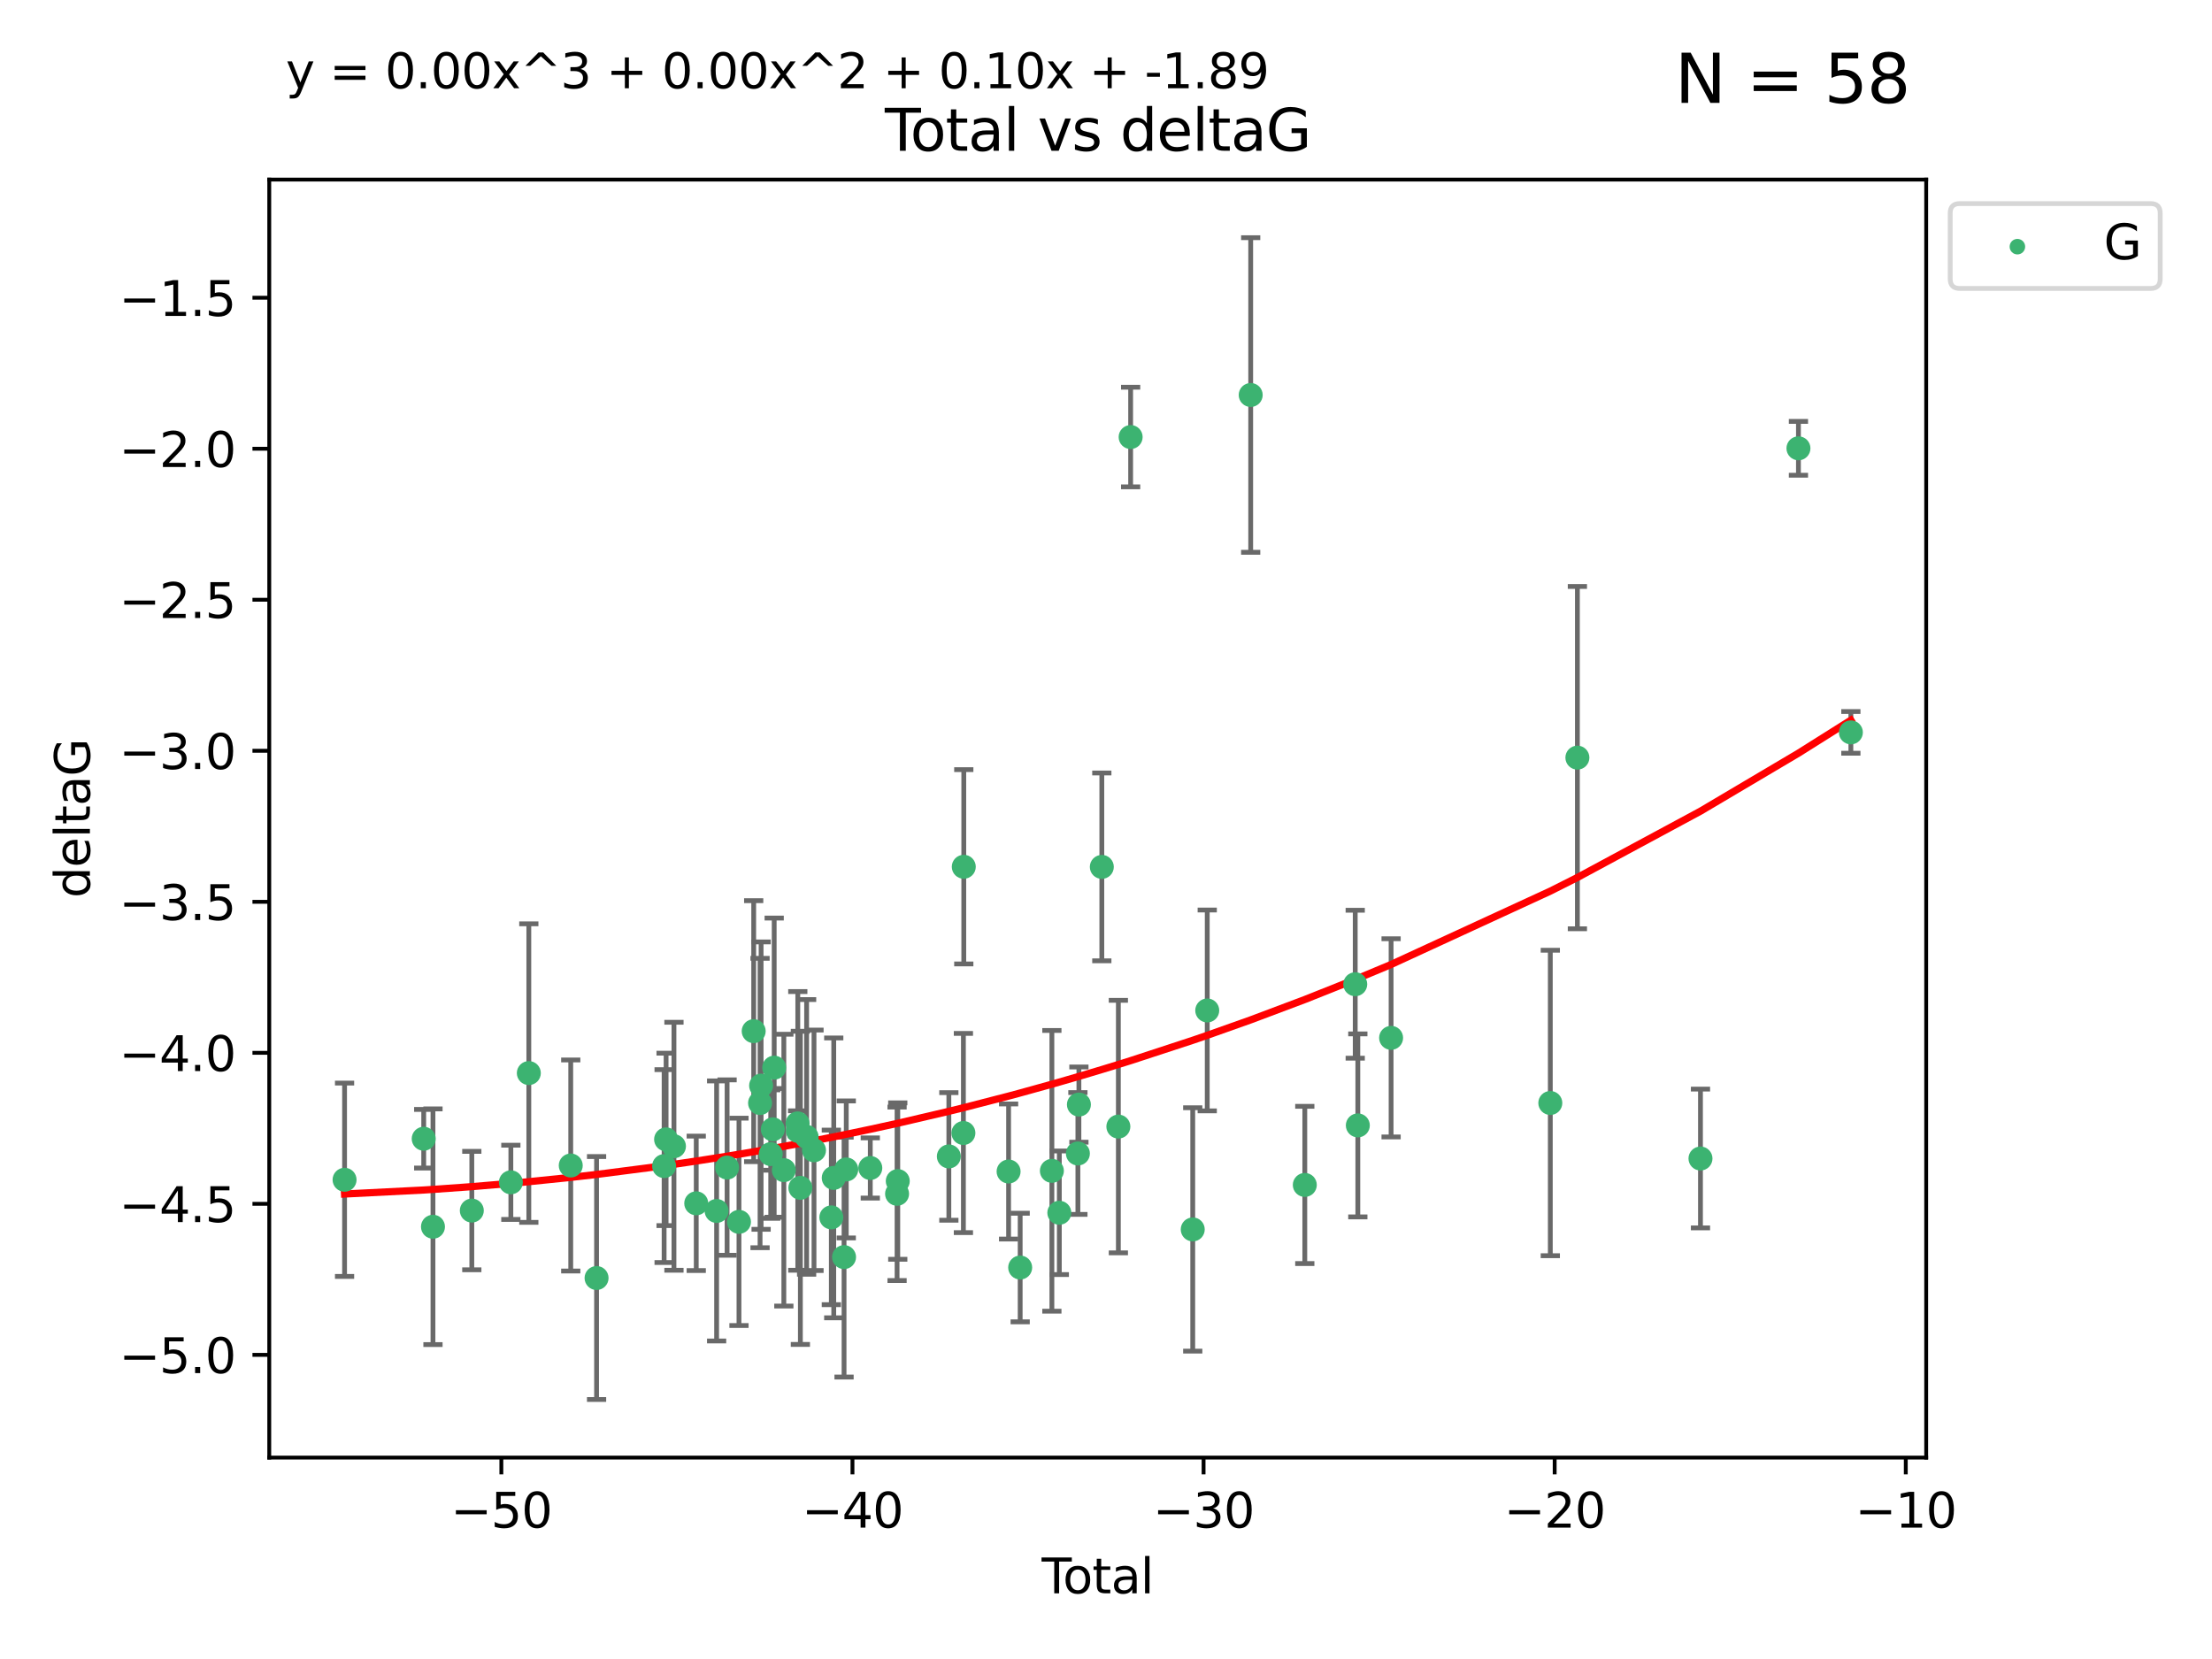 <?xml version="1.0" encoding="utf-8" standalone="no"?>
<!DOCTYPE svg PUBLIC "-//W3C//DTD SVG 1.1//EN"
  "http://www.w3.org/Graphics/SVG/1.1/DTD/svg11.dtd">
<svg xmlns:xlink="http://www.w3.org/1999/xlink" width="460.8pt" height="345.6pt" viewBox="0 0 460.8 345.6" xmlns="http://www.w3.org/2000/svg" version="1.1">
 <defs>
  <style type="text/css">*{stroke-linejoin: round; stroke-linecap: butt}</style>
 </defs>
 <g id="figure_1">
  <g id="patch_1">
   <path d="M 0 345.6 
L 460.8 345.6 
L 460.8 0 
L 0 0 
z
" style="fill: #ffffff"/>
  </g>
  <g id="axes_1">
   <g id="patch_2">
    <path d="M 56.09 303.64 
L 401.26 303.64 
L 401.26 37.411 
L 56.09 37.411 
z
" style="fill: #ffffff"/>
   </g>
   <g id="PathCollection_1">
    <defs>
     <path id="m3eecc3f9dc" d="M 0 1.118 
C 0.297 1.118 0.581 1 0.791 0.791 
C 1 0.581 1.118 0.297 1.118 0 
C 1.118 -0.297 1 -0.581 0.791 -0.791 
C 0.581 -1 0.297 -1.118 0 -1.118 
C -0.297 -1.118 -0.581 -1 -0.791 -0.791 
C -1 -0.581 -1.118 -0.297 -1.118 0 
C -1.118 0.297 -1 0.581 -0.791 0.791 
C -0.581 1 -0.297 1.118 0 1.118 
z
" style="stroke: #3cb371"/>
    </defs>
    <g clip-path="url(#pe62c1ca6d9)">
     <use xlink:href="#m3eecc3f9dc" x="71.78" y="245.766" style="fill: #3cb371; stroke: #3cb371"/>
     <use xlink:href="#m3eecc3f9dc" x="88.267" y="237.22" style="fill: #3cb371; stroke: #3cb371"/>
     <use xlink:href="#m3eecc3f9dc" x="90.196" y="255.553" style="fill: #3cb371; stroke: #3cb371"/>
     <use xlink:href="#m3eecc3f9dc" x="98.287" y="252.184" style="fill: #3cb371; stroke: #3cb371"/>
     <use xlink:href="#m3eecc3f9dc" x="106.42" y="246.299" style="fill: #3cb371; stroke: #3cb371"/>
     <use xlink:href="#m3eecc3f9dc" x="110.164" y="223.542" style="fill: #3cb371; stroke: #3cb371"/>
     <use xlink:href="#m3eecc3f9dc" x="118.897" y="242.793" style="fill: #3cb371; stroke: #3cb371"/>
     <use xlink:href="#m3eecc3f9dc" x="124.276" y="266.235" style="fill: #3cb371; stroke: #3cb371"/>
     <use xlink:href="#m3eecc3f9dc" x="138.347" y="242.916" style="fill: #3cb371; stroke: #3cb371"/>
     <use xlink:href="#m3eecc3f9dc" x="138.759" y="237.353" style="fill: #3cb371; stroke: #3cb371"/>
     <use xlink:href="#m3eecc3f9dc" x="140.398" y="238.785" style="fill: #3cb371; stroke: #3cb371"/>
     <use xlink:href="#m3eecc3f9dc" x="145.04" y="250.675" style="fill: #3cb371; stroke: #3cb371"/>
     <use xlink:href="#m3eecc3f9dc" x="149.284" y="252.263" style="fill: #3cb371; stroke: #3cb371"/>
     <use xlink:href="#m3eecc3f9dc" x="151.468" y="243.223" style="fill: #3cb371; stroke: #3cb371"/>
     <use xlink:href="#m3eecc3f9dc" x="153.943" y="254.537" style="fill: #3cb371; stroke: #3cb371"/>
     <use xlink:href="#m3eecc3f9dc" x="157.008" y="214.808" style="fill: #3cb371; stroke: #3cb371"/>
     <use xlink:href="#m3eecc3f9dc" x="158.335" y="229.781" style="fill: #3cb371; stroke: #3cb371"/>
     <use xlink:href="#m3eecc3f9dc" x="158.553" y="226.155" style="fill: #3cb371; stroke: #3cb371"/>
     <use xlink:href="#m3eecc3f9dc" x="160.557" y="240.42" style="fill: #3cb371; stroke: #3cb371"/>
     <use xlink:href="#m3eecc3f9dc" x="160.993" y="235.264" style="fill: #3cb371; stroke: #3cb371"/>
     <use xlink:href="#m3eecc3f9dc" x="161.279" y="222.41" style="fill: #3cb371; stroke: #3cb371"/>
     <use xlink:href="#m3eecc3f9dc" x="163.289" y="243.762" style="fill: #3cb371; stroke: #3cb371"/>
     <use xlink:href="#m3eecc3f9dc" x="166.156" y="234.024" style="fill: #3cb371; stroke: #3cb371"/>
     <use xlink:href="#m3eecc3f9dc" x="166.196" y="235.587" style="fill: #3cb371; stroke: #3cb371"/>
     <use xlink:href="#m3eecc3f9dc" x="166.733" y="247.448" style="fill: #3cb371; stroke: #3cb371"/>
     <use xlink:href="#m3eecc3f9dc" x="168.033" y="236.836" style="fill: #3cb371; stroke: #3cb371"/>
     <use xlink:href="#m3eecc3f9dc" x="169.571" y="239.625" style="fill: #3cb371; stroke: #3cb371"/>
     <use xlink:href="#m3eecc3f9dc" x="173.182" y="253.603" style="fill: #3cb371; stroke: #3cb371"/>
     <use xlink:href="#m3eecc3f9dc" x="173.685" y="245.378" style="fill: #3cb371; stroke: #3cb371"/>
     <use xlink:href="#m3eecc3f9dc" x="175.832" y="261.877" style="fill: #3cb371; stroke: #3cb371"/>
     <use xlink:href="#m3eecc3f9dc" x="176.292" y="243.614" style="fill: #3cb371; stroke: #3cb371"/>
     <use xlink:href="#m3eecc3f9dc" x="181.297" y="243.312" style="fill: #3cb371; stroke: #3cb371"/>
     <use xlink:href="#m3eecc3f9dc" x="186.877" y="248.692" style="fill: #3cb371; stroke: #3cb371"/>
     <use xlink:href="#m3eecc3f9dc" x="187.022" y="246.04" style="fill: #3cb371; stroke: #3cb371"/>
     <use xlink:href="#m3eecc3f9dc" x="197.663" y="240.904" style="fill: #3cb371; stroke: #3cb371"/>
     <use xlink:href="#m3eecc3f9dc" x="200.695" y="236.026" style="fill: #3cb371; stroke: #3cb371"/>
     <use xlink:href="#m3eecc3f9dc" x="200.774" y="180.565" style="fill: #3cb371; stroke: #3cb371"/>
     <use xlink:href="#m3eecc3f9dc" x="210.108" y="244.046" style="fill: #3cb371; stroke: #3cb371"/>
     <use xlink:href="#m3eecc3f9dc" x="212.522" y="264.051" style="fill: #3cb371; stroke: #3cb371"/>
     <use xlink:href="#m3eecc3f9dc" x="219.126" y="243.907" style="fill: #3cb371; stroke: #3cb371"/>
     <use xlink:href="#m3eecc3f9dc" x="220.677" y="252.64" style="fill: #3cb371; stroke: #3cb371"/>
     <use xlink:href="#m3eecc3f9dc" x="224.545" y="240.295" style="fill: #3cb371; stroke: #3cb371"/>
     <use xlink:href="#m3eecc3f9dc" x="224.757" y="230.102" style="fill: #3cb371; stroke: #3cb371"/>
     <use xlink:href="#m3eecc3f9dc" x="229.53" y="180.59" style="fill: #3cb371; stroke: #3cb371"/>
     <use xlink:href="#m3eecc3f9dc" x="232.976" y="234.688" style="fill: #3cb371; stroke: #3cb371"/>
     <use xlink:href="#m3eecc3f9dc" x="235.533" y="91.043" style="fill: #3cb371; stroke: #3cb371"/>
     <use xlink:href="#m3eecc3f9dc" x="248.469" y="256.111" style="fill: #3cb371; stroke: #3cb371"/>
     <use xlink:href="#m3eecc3f9dc" x="251.49" y="210.497" style="fill: #3cb371; stroke: #3cb371"/>
     <use xlink:href="#m3eecc3f9dc" x="260.543" y="82.282" style="fill: #3cb371; stroke: #3cb371"/>
     <use xlink:href="#m3eecc3f9dc" x="271.814" y="246.843" style="fill: #3cb371; stroke: #3cb371"/>
     <use xlink:href="#m3eecc3f9dc" x="282.319" y="205.035" style="fill: #3cb371; stroke: #3cb371"/>
     <use xlink:href="#m3eecc3f9dc" x="282.861" y="234.44" style="fill: #3cb371; stroke: #3cb371"/>
     <use xlink:href="#m3eecc3f9dc" x="289.791" y="216.204" style="fill: #3cb371; stroke: #3cb371"/>
     <use xlink:href="#m3eecc3f9dc" x="322.958" y="229.773" style="fill: #3cb371; stroke: #3cb371"/>
     <use xlink:href="#m3eecc3f9dc" x="328.6" y="157.829" style="fill: #3cb371; stroke: #3cb371"/>
     <use xlink:href="#m3eecc3f9dc" x="354.241" y="241.339" style="fill: #3cb371; stroke: #3cb371"/>
     <use xlink:href="#m3eecc3f9dc" x="374.649" y="93.393" style="fill: #3cb371; stroke: #3cb371"/>
     <use xlink:href="#m3eecc3f9dc" x="385.57" y="152.568" style="fill: #3cb371; stroke: #3cb371"/>
    </g>
   </g>
   <g id="matplotlib.axis_1">
    <g id="xtick_1">
     <g id="line2d_1">
      <defs>
       <path id="m1f39f17a61" d="M 0 0 
L 0 3.5 
" style="stroke: #000000; stroke-width: 0.8"/>
      </defs>
      <g>
       <use xlink:href="#m1f39f17a61" x="104.442" y="303.64" style="stroke: #000000; stroke-width: 0.8"/>
      </g>
     </g>
     <g id="text_1">
      <!-- −50 -->
      <g transform="translate(93.89 318.238)scale(0.1 -0.1)">
       <defs>
        <path id="DejaVuSans-2212" d="M 678 2272 
L 4684 2272 
L 4684 1741 
L 678 1741 
L 678 2272 
z
" transform="scale(0.016)"/>
        <path id="DejaVuSans-35" d="M 691 4666 
L 3169 4666 
L 3169 4134 
L 1269 4134 
L 1269 2991 
Q 1406 3038 1543 3061 
Q 1681 3084 1819 3084 
Q 2600 3084 3056 2656 
Q 3513 2228 3513 1497 
Q 3513 744 3044 326 
Q 2575 -91 1722 -91 
Q 1428 -91 1123 -41 
Q 819 9 494 109 
L 494 744 
Q 775 591 1075 516 
Q 1375 441 1709 441 
Q 2250 441 2565 725 
Q 2881 1009 2881 1497 
Q 2881 1984 2565 2268 
Q 2250 2553 1709 2553 
Q 1456 2553 1204 2497 
Q 953 2441 691 2322 
L 691 4666 
z
" transform="scale(0.016)"/>
        <path id="DejaVuSans-30" d="M 2034 4250 
Q 1547 4250 1301 3770 
Q 1056 3291 1056 2328 
Q 1056 1369 1301 889 
Q 1547 409 2034 409 
Q 2525 409 2770 889 
Q 3016 1369 3016 2328 
Q 3016 3291 2770 3770 
Q 2525 4250 2034 4250 
z
M 2034 4750 
Q 2819 4750 3233 4129 
Q 3647 3509 3647 2328 
Q 3647 1150 3233 529 
Q 2819 -91 2034 -91 
Q 1250 -91 836 529 
Q 422 1150 422 2328 
Q 422 3509 836 4129 
Q 1250 4750 2034 4750 
z
" transform="scale(0.016)"/>
       </defs>
       <use xlink:href="#DejaVuSans-2212"/>
       <use xlink:href="#DejaVuSans-35" x="83.789"/>
       <use xlink:href="#DejaVuSans-30" x="147.412"/>
      </g>
     </g>
    </g>
    <g id="xtick_2">
     <g id="line2d_2">
      <g>
       <use xlink:href="#m1f39f17a61" x="177.584" y="303.64" style="stroke: #000000; stroke-width: 0.8"/>
      </g>
     </g>
     <g id="text_2">
      <!-- −40 -->
      <g transform="translate(167.032 318.238)scale(0.1 -0.1)">
       <defs>
        <path id="DejaVuSans-34" d="M 2419 4116 
L 825 1625 
L 2419 1625 
L 2419 4116 
z
M 2253 4666 
L 3047 4666 
L 3047 1625 
L 3713 1625 
L 3713 1100 
L 3047 1100 
L 3047 0 
L 2419 0 
L 2419 1100 
L 313 1100 
L 313 1709 
L 2253 4666 
z
" transform="scale(0.016)"/>
       </defs>
       <use xlink:href="#DejaVuSans-2212"/>
       <use xlink:href="#DejaVuSans-34" x="83.789"/>
       <use xlink:href="#DejaVuSans-30" x="147.412"/>
      </g>
     </g>
    </g>
    <g id="xtick_3">
     <g id="line2d_3">
      <g>
       <use xlink:href="#m1f39f17a61" x="250.726" y="303.64" style="stroke: #000000; stroke-width: 0.8"/>
      </g>
     </g>
     <g id="text_3">
      <!-- −30 -->
      <g transform="translate(240.173 318.238)scale(0.1 -0.1)">
       <defs>
        <path id="DejaVuSans-33" d="M 2597 2516 
Q 3050 2419 3304 2112 
Q 3559 1806 3559 1356 
Q 3559 666 3084 287 
Q 2609 -91 1734 -91 
Q 1441 -91 1130 -33 
Q 819 25 488 141 
L 488 750 
Q 750 597 1062 519 
Q 1375 441 1716 441 
Q 2309 441 2620 675 
Q 2931 909 2931 1356 
Q 2931 1769 2642 2001 
Q 2353 2234 1838 2234 
L 1294 2234 
L 1294 2753 
L 1863 2753 
Q 2328 2753 2575 2939 
Q 2822 3125 2822 3475 
Q 2822 3834 2567 4026 
Q 2313 4219 1838 4219 
Q 1578 4219 1281 4162 
Q 984 4106 628 3988 
L 628 4550 
Q 988 4650 1302 4700 
Q 1616 4750 1894 4750 
Q 2613 4750 3031 4423 
Q 3450 4097 3450 3541 
Q 3450 3153 3228 2886 
Q 3006 2619 2597 2516 
z
" transform="scale(0.016)"/>
       </defs>
       <use xlink:href="#DejaVuSans-2212"/>
       <use xlink:href="#DejaVuSans-33" x="83.789"/>
       <use xlink:href="#DejaVuSans-30" x="147.412"/>
      </g>
     </g>
    </g>
    <g id="xtick_4">
     <g id="line2d_4">
      <g>
       <use xlink:href="#m1f39f17a61" x="323.867" y="303.64" style="stroke: #000000; stroke-width: 0.8"/>
      </g>
     </g>
     <g id="text_4">
      <!-- −20 -->
      <g transform="translate(313.315 318.238)scale(0.1 -0.1)">
       <defs>
        <path id="DejaVuSans-32" d="M 1228 531 
L 3431 531 
L 3431 0 
L 469 0 
L 469 531 
Q 828 903 1448 1529 
Q 2069 2156 2228 2338 
Q 2531 2678 2651 2914 
Q 2772 3150 2772 3378 
Q 2772 3750 2511 3984 
Q 2250 4219 1831 4219 
Q 1534 4219 1204 4116 
Q 875 4013 500 3803 
L 500 4441 
Q 881 4594 1212 4672 
Q 1544 4750 1819 4750 
Q 2544 4750 2975 4387 
Q 3406 4025 3406 3419 
Q 3406 3131 3298 2873 
Q 3191 2616 2906 2266 
Q 2828 2175 2409 1742 
Q 1991 1309 1228 531 
z
" transform="scale(0.016)"/>
       </defs>
       <use xlink:href="#DejaVuSans-2212"/>
       <use xlink:href="#DejaVuSans-32" x="83.789"/>
       <use xlink:href="#DejaVuSans-30" x="147.412"/>
      </g>
     </g>
    </g>
    <g id="xtick_5">
     <g id="line2d_5">
      <g>
       <use xlink:href="#m1f39f17a61" x="397.009" y="303.64" style="stroke: #000000; stroke-width: 0.8"/>
      </g>
     </g>
     <g id="text_5">
      <!-- −10 -->
      <g transform="translate(386.457 318.238)scale(0.1 -0.1)">
       <defs>
        <path id="DejaVuSans-31" d="M 794 531 
L 1825 531 
L 1825 4091 
L 703 3866 
L 703 4441 
L 1819 4666 
L 2450 4666 
L 2450 531 
L 3481 531 
L 3481 0 
L 794 0 
L 794 531 
z
" transform="scale(0.016)"/>
       </defs>
       <use xlink:href="#DejaVuSans-2212"/>
       <use xlink:href="#DejaVuSans-31" x="83.789"/>
       <use xlink:href="#DejaVuSans-30" x="147.412"/>
      </g>
     </g>
    </g>
    <g id="text_6">
     <!-- Total -->
     <g transform="translate(216.998 331.917)scale(0.1 -0.1)">
      <defs>
       <path id="DejaVuSans-54" d="M -19 4666 
L 3928 4666 
L 3928 4134 
L 2272 4134 
L 2272 0 
L 1638 0 
L 1638 4134 
L -19 4134 
L -19 4666 
z
" transform="scale(0.016)"/>
       <path id="DejaVuSans-6f" d="M 1959 3097 
Q 1497 3097 1228 2736 
Q 959 2375 959 1747 
Q 959 1119 1226 758 
Q 1494 397 1959 397 
Q 2419 397 2687 759 
Q 2956 1122 2956 1747 
Q 2956 2369 2687 2733 
Q 2419 3097 1959 3097 
z
M 1959 3584 
Q 2709 3584 3137 3096 
Q 3566 2609 3566 1747 
Q 3566 888 3137 398 
Q 2709 -91 1959 -91 
Q 1206 -91 779 398 
Q 353 888 353 1747 
Q 353 2609 779 3096 
Q 1206 3584 1959 3584 
z
" transform="scale(0.016)"/>
       <path id="DejaVuSans-74" d="M 1172 4494 
L 1172 3500 
L 2356 3500 
L 2356 3053 
L 1172 3053 
L 1172 1153 
Q 1172 725 1289 603 
Q 1406 481 1766 481 
L 2356 481 
L 2356 0 
L 1766 0 
Q 1100 0 847 248 
Q 594 497 594 1153 
L 594 3053 
L 172 3053 
L 172 3500 
L 594 3500 
L 594 4494 
L 1172 4494 
z
" transform="scale(0.016)"/>
       <path id="DejaVuSans-61" d="M 2194 1759 
Q 1497 1759 1228 1600 
Q 959 1441 959 1056 
Q 959 750 1161 570 
Q 1363 391 1709 391 
Q 2188 391 2477 730 
Q 2766 1069 2766 1631 
L 2766 1759 
L 2194 1759 
z
M 3341 1997 
L 3341 0 
L 2766 0 
L 2766 531 
Q 2569 213 2275 61 
Q 1981 -91 1556 -91 
Q 1019 -91 701 211 
Q 384 513 384 1019 
Q 384 1609 779 1909 
Q 1175 2209 1959 2209 
L 2766 2209 
L 2766 2266 
Q 2766 2663 2505 2880 
Q 2244 3097 1772 3097 
Q 1472 3097 1187 3025 
Q 903 2953 641 2809 
L 641 3341 
Q 956 3463 1253 3523 
Q 1550 3584 1831 3584 
Q 2591 3584 2966 3190 
Q 3341 2797 3341 1997 
z
" transform="scale(0.016)"/>
       <path id="DejaVuSans-6c" d="M 603 4863 
L 1178 4863 
L 1178 0 
L 603 0 
L 603 4863 
z
" transform="scale(0.016)"/>
      </defs>
      <use xlink:href="#DejaVuSans-54"/>
      <use xlink:href="#DejaVuSans-6f" x="44.084"/>
      <use xlink:href="#DejaVuSans-74" x="105.266"/>
      <use xlink:href="#DejaVuSans-61" x="144.475"/>
      <use xlink:href="#DejaVuSans-6c" x="205.754"/>
     </g>
    </g>
   </g>
   <g id="matplotlib.axis_2">
    <g id="ytick_1">
     <g id="line2d_6">
      <defs>
       <path id="m16b205f28a" d="M 0 0 
L -3.5 0 
" style="stroke: #000000; stroke-width: 0.8"/>
      </defs>
      <g>
       <use xlink:href="#m16b205f28a" x="56.09" y="282.242" style="stroke: #000000; stroke-width: 0.8"/>
      </g>
     </g>
     <g id="text_7">
      <!-- −5.0 -->
      <g transform="translate(24.807 286.041)scale(0.1 -0.1)">
       <defs>
        <path id="DejaVuSans-2e" d="M 684 794 
L 1344 794 
L 1344 0 
L 684 0 
L 684 794 
z
" transform="scale(0.016)"/>
       </defs>
       <use xlink:href="#DejaVuSans-2212"/>
       <use xlink:href="#DejaVuSans-35" x="83.789"/>
       <use xlink:href="#DejaVuSans-2e" x="147.412"/>
       <use xlink:href="#DejaVuSans-30" x="179.199"/>
      </g>
     </g>
    </g>
    <g id="ytick_2">
     <g id="line2d_7">
      <g>
       <use xlink:href="#m16b205f28a" x="56.09" y="250.781" style="stroke: #000000; stroke-width: 0.8"/>
      </g>
     </g>
     <g id="text_8">
      <!-- −4.5 -->
      <g transform="translate(24.807 254.581)scale(0.1 -0.1)">
       <use xlink:href="#DejaVuSans-2212"/>
       <use xlink:href="#DejaVuSans-34" x="83.789"/>
       <use xlink:href="#DejaVuSans-2e" x="147.412"/>
       <use xlink:href="#DejaVuSans-35" x="179.199"/>
      </g>
     </g>
    </g>
    <g id="ytick_3">
     <g id="line2d_8">
      <g>
       <use xlink:href="#m16b205f28a" x="56.09" y="219.321" style="stroke: #000000; stroke-width: 0.8"/>
      </g>
     </g>
     <g id="text_9">
      <!-- −4.0 -->
      <g transform="translate(24.807 223.12)scale(0.1 -0.1)">
       <use xlink:href="#DejaVuSans-2212"/>
       <use xlink:href="#DejaVuSans-34" x="83.789"/>
       <use xlink:href="#DejaVuSans-2e" x="147.412"/>
       <use xlink:href="#DejaVuSans-30" x="179.199"/>
      </g>
     </g>
    </g>
    <g id="ytick_4">
     <g id="line2d_9">
      <g>
       <use xlink:href="#m16b205f28a" x="56.09" y="187.861" style="stroke: #000000; stroke-width: 0.8"/>
      </g>
     </g>
     <g id="text_10">
      <!-- −3.5 -->
      <g transform="translate(24.807 191.66)scale(0.1 -0.1)">
       <use xlink:href="#DejaVuSans-2212"/>
       <use xlink:href="#DejaVuSans-33" x="83.789"/>
       <use xlink:href="#DejaVuSans-2e" x="147.412"/>
       <use xlink:href="#DejaVuSans-35" x="179.199"/>
      </g>
     </g>
    </g>
    <g id="ytick_5">
     <g id="line2d_10">
      <g>
       <use xlink:href="#m16b205f28a" x="56.09" y="156.401" style="stroke: #000000; stroke-width: 0.8"/>
      </g>
     </g>
     <g id="text_11">
      <!-- −3.0 -->
      <g transform="translate(24.807 160.2)scale(0.1 -0.1)">
       <use xlink:href="#DejaVuSans-2212"/>
       <use xlink:href="#DejaVuSans-33" x="83.789"/>
       <use xlink:href="#DejaVuSans-2e" x="147.412"/>
       <use xlink:href="#DejaVuSans-30" x="179.199"/>
      </g>
     </g>
    </g>
    <g id="ytick_6">
     <g id="line2d_11">
      <g>
       <use xlink:href="#m16b205f28a" x="56.09" y="124.94" style="stroke: #000000; stroke-width: 0.8"/>
      </g>
     </g>
     <g id="text_12">
      <!-- −2.5 -->
      <g transform="translate(24.807 128.74)scale(0.1 -0.1)">
       <use xlink:href="#DejaVuSans-2212"/>
       <use xlink:href="#DejaVuSans-32" x="83.789"/>
       <use xlink:href="#DejaVuSans-2e" x="147.412"/>
       <use xlink:href="#DejaVuSans-35" x="179.199"/>
      </g>
     </g>
    </g>
    <g id="ytick_7">
     <g id="line2d_12">
      <g>
       <use xlink:href="#m16b205f28a" x="56.09" y="93.48" style="stroke: #000000; stroke-width: 0.8"/>
      </g>
     </g>
     <g id="text_13">
      <!-- −2.0 -->
      <g transform="translate(24.807 97.279)scale(0.1 -0.1)">
       <use xlink:href="#DejaVuSans-2212"/>
       <use xlink:href="#DejaVuSans-32" x="83.789"/>
       <use xlink:href="#DejaVuSans-2e" x="147.412"/>
       <use xlink:href="#DejaVuSans-30" x="179.199"/>
      </g>
     </g>
    </g>
    <g id="ytick_8">
     <g id="line2d_13">
      <g>
       <use xlink:href="#m16b205f28a" x="56.09" y="62.02" style="stroke: #000000; stroke-width: 0.8"/>
      </g>
     </g>
     <g id="text_14">
      <!-- −1.5 -->
      <g transform="translate(24.807 65.819)scale(0.1 -0.1)">
       <use xlink:href="#DejaVuSans-2212"/>
       <use xlink:href="#DejaVuSans-31" x="83.789"/>
       <use xlink:href="#DejaVuSans-2e" x="147.412"/>
       <use xlink:href="#DejaVuSans-35" x="179.199"/>
      </g>
     </g>
    </g>
    <g id="text_15">
     <!-- deltaG -->
     <g transform="translate(18.727 187.064)rotate(-90)scale(0.1 -0.1)">
      <defs>
       <path id="DejaVuSans-64" d="M 2906 2969 
L 2906 4863 
L 3481 4863 
L 3481 0 
L 2906 0 
L 2906 525 
Q 2725 213 2448 61 
Q 2172 -91 1784 -91 
Q 1150 -91 751 415 
Q 353 922 353 1747 
Q 353 2572 751 3078 
Q 1150 3584 1784 3584 
Q 2172 3584 2448 3432 
Q 2725 3281 2906 2969 
z
M 947 1747 
Q 947 1113 1208 752 
Q 1469 391 1925 391 
Q 2381 391 2643 752 
Q 2906 1113 2906 1747 
Q 2906 2381 2643 2742 
Q 2381 3103 1925 3103 
Q 1469 3103 1208 2742 
Q 947 2381 947 1747 
z
" transform="scale(0.016)"/>
       <path id="DejaVuSans-65" d="M 3597 1894 
L 3597 1613 
L 953 1613 
Q 991 1019 1311 708 
Q 1631 397 2203 397 
Q 2534 397 2845 478 
Q 3156 559 3463 722 
L 3463 178 
Q 3153 47 2828 -22 
Q 2503 -91 2169 -91 
Q 1331 -91 842 396 
Q 353 884 353 1716 
Q 353 2575 817 3079 
Q 1281 3584 2069 3584 
Q 2775 3584 3186 3129 
Q 3597 2675 3597 1894 
z
M 3022 2063 
Q 3016 2534 2758 2815 
Q 2500 3097 2075 3097 
Q 1594 3097 1305 2825 
Q 1016 2553 972 2059 
L 3022 2063 
z
" transform="scale(0.016)"/>
       <path id="DejaVuSans-47" d="M 3809 666 
L 3809 1919 
L 2778 1919 
L 2778 2438 
L 4434 2438 
L 4434 434 
Q 4069 175 3628 42 
Q 3188 -91 2688 -91 
Q 1594 -91 976 548 
Q 359 1188 359 2328 
Q 359 3472 976 4111 
Q 1594 4750 2688 4750 
Q 3144 4750 3555 4637 
Q 3966 4525 4313 4306 
L 4313 3634 
Q 3963 3931 3569 4081 
Q 3175 4231 2741 4231 
Q 1884 4231 1454 3753 
Q 1025 3275 1025 2328 
Q 1025 1384 1454 906 
Q 1884 428 2741 428 
Q 3075 428 3337 486 
Q 3600 544 3809 666 
z
" transform="scale(0.016)"/>
      </defs>
      <use xlink:href="#DejaVuSans-64"/>
      <use xlink:href="#DejaVuSans-65" x="63.477"/>
      <use xlink:href="#DejaVuSans-6c" x="125"/>
      <use xlink:href="#DejaVuSans-74" x="152.783"/>
      <use xlink:href="#DejaVuSans-61" x="191.992"/>
      <use xlink:href="#DejaVuSans-47" x="253.271"/>
     </g>
    </g>
   </g>
   <g id="LineCollection_1">
    <path d="M 71.78 265.902 
L 71.78 225.629 
" clip-path="url(#pe62c1ca6d9)" style="fill: none; stroke: #696969"/>
    <path d="M 88.267 243.327 
L 88.267 231.113 
" clip-path="url(#pe62c1ca6d9)" style="fill: none; stroke: #696969"/>
    <path d="M 90.196 280.102 
L 90.196 231.004 
" clip-path="url(#pe62c1ca6d9)" style="fill: none; stroke: #696969"/>
    <path d="M 98.287 264.519 
L 98.287 239.848 
" clip-path="url(#pe62c1ca6d9)" style="fill: none; stroke: #696969"/>
    <path d="M 106.42 254.03 
L 106.42 238.567 
" clip-path="url(#pe62c1ca6d9)" style="fill: none; stroke: #696969"/>
    <path d="M 110.164 254.636 
L 110.164 192.449 
" clip-path="url(#pe62c1ca6d9)" style="fill: none; stroke: #696969"/>
    <path d="M 118.897 264.778 
L 118.897 220.809 
" clip-path="url(#pe62c1ca6d9)" style="fill: none; stroke: #696969"/>
    <path d="M 124.276 291.539 
L 124.276 240.932 
" clip-path="url(#pe62c1ca6d9)" style="fill: none; stroke: #696969"/>
    <path d="M 138.347 263.006 
L 138.347 222.827 
" clip-path="url(#pe62c1ca6d9)" style="fill: none; stroke: #696969"/>
    <path d="M 138.759 255.31 
L 138.759 219.396 
" clip-path="url(#pe62c1ca6d9)" style="fill: none; stroke: #696969"/>
    <path d="M 140.398 264.613 
L 140.398 212.958 
" clip-path="url(#pe62c1ca6d9)" style="fill: none; stroke: #696969"/>
    <path d="M 145.04 264.679 
L 145.04 236.671 
" clip-path="url(#pe62c1ca6d9)" style="fill: none; stroke: #696969"/>
    <path d="M 149.284 279.349 
L 149.284 225.176 
" clip-path="url(#pe62c1ca6d9)" style="fill: none; stroke: #696969"/>
    <path d="M 151.468 261.491 
L 151.468 224.955 
" clip-path="url(#pe62c1ca6d9)" style="fill: none; stroke: #696969"/>
    <path d="M 153.943 276.133 
L 153.943 232.941 
" clip-path="url(#pe62c1ca6d9)" style="fill: none; stroke: #696969"/>
    <path d="M 157.008 241.99 
L 157.008 187.626 
" clip-path="url(#pe62c1ca6d9)" style="fill: none; stroke: #696969"/>
    <path d="M 158.335 259.924 
L 158.335 199.637 
" clip-path="url(#pe62c1ca6d9)" style="fill: none; stroke: #696969"/>
    <path d="M 158.553 256.092 
L 158.553 196.218 
" clip-path="url(#pe62c1ca6d9)" style="fill: none; stroke: #696969"/>
    <path d="M 160.557 253.798 
L 160.557 227.042 
" clip-path="url(#pe62c1ca6d9)" style="fill: none; stroke: #696969"/>
    <path d="M 160.993 243.774 
L 160.993 226.754 
" clip-path="url(#pe62c1ca6d9)" style="fill: none; stroke: #696969"/>
    <path d="M 161.279 253.568 
L 161.279 191.252 
" clip-path="url(#pe62c1ca6d9)" style="fill: none; stroke: #696969"/>
    <path d="M 163.289 272.073 
L 163.289 215.45 
" clip-path="url(#pe62c1ca6d9)" style="fill: none; stroke: #696969"/>
    <path d="M 166.156 236.649 
L 166.156 231.398 
" clip-path="url(#pe62c1ca6d9)" style="fill: none; stroke: #696969"/>
    <path d="M 166.196 264.615 
L 166.196 206.56 
" clip-path="url(#pe62c1ca6d9)" style="fill: none; stroke: #696969"/>
    <path d="M 166.733 280.067 
L 166.733 214.829 
" clip-path="url(#pe62c1ca6d9)" style="fill: none; stroke: #696969"/>
    <path d="M 168.033 265.444 
L 168.033 208.227 
" clip-path="url(#pe62c1ca6d9)" style="fill: none; stroke: #696969"/>
    <path d="M 169.571 264.673 
L 169.571 214.578 
" clip-path="url(#pe62c1ca6d9)" style="fill: none; stroke: #696969"/>
    <path d="M 173.182 271.788 
L 173.182 235.418 
" clip-path="url(#pe62c1ca6d9)" style="fill: none; stroke: #696969"/>
    <path d="M 173.685 274.525 
L 173.685 216.23 
" clip-path="url(#pe62c1ca6d9)" style="fill: none; stroke: #696969"/>
    <path d="M 175.832 286.864 
L 175.832 236.891 
" clip-path="url(#pe62c1ca6d9)" style="fill: none; stroke: #696969"/>
    <path d="M 176.292 257.885 
L 176.292 229.342 
" clip-path="url(#pe62c1ca6d9)" style="fill: none; stroke: #696969"/>
    <path d="M 181.297 249.582 
L 181.297 237.042 
" clip-path="url(#pe62c1ca6d9)" style="fill: none; stroke: #696969"/>
    <path d="M 186.877 266.761 
L 186.877 230.624 
" clip-path="url(#pe62c1ca6d9)" style="fill: none; stroke: #696969"/>
    <path d="M 187.022 262.332 
L 187.022 229.748 
" clip-path="url(#pe62c1ca6d9)" style="fill: none; stroke: #696969"/>
    <path d="M 197.663 254.192 
L 197.663 227.616 
" clip-path="url(#pe62c1ca6d9)" style="fill: none; stroke: #696969"/>
    <path d="M 200.695 256.774 
L 200.695 215.277 
" clip-path="url(#pe62c1ca6d9)" style="fill: none; stroke: #696969"/>
    <path d="M 200.774 200.804 
L 200.774 160.326 
" clip-path="url(#pe62c1ca6d9)" style="fill: none; stroke: #696969"/>
    <path d="M 210.108 258.118 
L 210.108 229.974 
" clip-path="url(#pe62c1ca6d9)" style="fill: none; stroke: #696969"/>
    <path d="M 212.522 275.362 
L 212.522 252.74 
" clip-path="url(#pe62c1ca6d9)" style="fill: none; stroke: #696969"/>
    <path d="M 219.126 273.148 
L 219.126 214.667 
" clip-path="url(#pe62c1ca6d9)" style="fill: none; stroke: #696969"/>
    <path d="M 220.677 265.51 
L 220.677 239.77 
" clip-path="url(#pe62c1ca6d9)" style="fill: none; stroke: #696969"/>
    <path d="M 224.545 252.982 
L 224.545 227.607 
" clip-path="url(#pe62c1ca6d9)" style="fill: none; stroke: #696969"/>
    <path d="M 224.757 237.936 
L 224.757 222.268 
" clip-path="url(#pe62c1ca6d9)" style="fill: none; stroke: #696969"/>
    <path d="M 229.53 200.149 
L 229.53 161.03 
" clip-path="url(#pe62c1ca6d9)" style="fill: none; stroke: #696969"/>
    <path d="M 232.976 260.99 
L 232.976 208.385 
" clip-path="url(#pe62c1ca6d9)" style="fill: none; stroke: #696969"/>
    <path d="M 235.533 101.419 
L 235.533 80.667 
" clip-path="url(#pe62c1ca6d9)" style="fill: none; stroke: #696969"/>
    <path d="M 248.469 281.461 
L 248.469 230.761 
" clip-path="url(#pe62c1ca6d9)" style="fill: none; stroke: #696969"/>
    <path d="M 251.49 231.417 
L 251.49 189.577 
" clip-path="url(#pe62c1ca6d9)" style="fill: none; stroke: #696969"/>
    <path d="M 260.543 115.051 
L 260.543 49.513 
" clip-path="url(#pe62c1ca6d9)" style="fill: none; stroke: #696969"/>
    <path d="M 271.814 263.222 
L 271.814 230.464 
" clip-path="url(#pe62c1ca6d9)" style="fill: none; stroke: #696969"/>
    <path d="M 282.319 220.444 
L 282.319 189.626 
" clip-path="url(#pe62c1ca6d9)" style="fill: none; stroke: #696969"/>
    <path d="M 282.861 253.5 
L 282.861 215.38 
" clip-path="url(#pe62c1ca6d9)" style="fill: none; stroke: #696969"/>
    <path d="M 289.791 236.847 
L 289.791 195.561 
" clip-path="url(#pe62c1ca6d9)" style="fill: none; stroke: #696969"/>
    <path d="M 322.958 261.588 
L 322.958 197.957 
" clip-path="url(#pe62c1ca6d9)" style="fill: none; stroke: #696969"/>
    <path d="M 328.6 193.482 
L 328.6 122.177 
" clip-path="url(#pe62c1ca6d9)" style="fill: none; stroke: #696969"/>
    <path d="M 354.241 255.796 
L 354.241 226.883 
" clip-path="url(#pe62c1ca6d9)" style="fill: none; stroke: #696969"/>
    <path d="M 374.649 99.001 
L 374.649 87.786 
" clip-path="url(#pe62c1ca6d9)" style="fill: none; stroke: #696969"/>
    <path d="M 385.57 156.915 
L 385.57 148.22 
" clip-path="url(#pe62c1ca6d9)" style="fill: none; stroke: #696969"/>
   </g>
   <g id="line2d_14">
    <defs>
     <path id="mbca182e35e" d="M 2 0 
L -2 -0 
" style="stroke: #696969"/>
    </defs>
    <g clip-path="url(#pe62c1ca6d9)">
     <use xlink:href="#mbca182e35e" x="71.78" y="265.902" style="fill: #696969; stroke: #696969"/>
     <use xlink:href="#mbca182e35e" x="88.267" y="243.327" style="fill: #696969; stroke: #696969"/>
     <use xlink:href="#mbca182e35e" x="90.196" y="280.102" style="fill: #696969; stroke: #696969"/>
     <use xlink:href="#mbca182e35e" x="98.287" y="264.519" style="fill: #696969; stroke: #696969"/>
     <use xlink:href="#mbca182e35e" x="106.42" y="254.03" style="fill: #696969; stroke: #696969"/>
     <use xlink:href="#mbca182e35e" x="110.164" y="254.636" style="fill: #696969; stroke: #696969"/>
     <use xlink:href="#mbca182e35e" x="118.897" y="264.778" style="fill: #696969; stroke: #696969"/>
     <use xlink:href="#mbca182e35e" x="124.276" y="291.539" style="fill: #696969; stroke: #696969"/>
     <use xlink:href="#mbca182e35e" x="138.347" y="263.006" style="fill: #696969; stroke: #696969"/>
     <use xlink:href="#mbca182e35e" x="138.759" y="255.31" style="fill: #696969; stroke: #696969"/>
     <use xlink:href="#mbca182e35e" x="140.398" y="264.613" style="fill: #696969; stroke: #696969"/>
     <use xlink:href="#mbca182e35e" x="145.04" y="264.679" style="fill: #696969; stroke: #696969"/>
     <use xlink:href="#mbca182e35e" x="149.284" y="279.349" style="fill: #696969; stroke: #696969"/>
     <use xlink:href="#mbca182e35e" x="151.468" y="261.491" style="fill: #696969; stroke: #696969"/>
     <use xlink:href="#mbca182e35e" x="153.943" y="276.133" style="fill: #696969; stroke: #696969"/>
     <use xlink:href="#mbca182e35e" x="157.008" y="241.99" style="fill: #696969; stroke: #696969"/>
     <use xlink:href="#mbca182e35e" x="158.335" y="259.924" style="fill: #696969; stroke: #696969"/>
     <use xlink:href="#mbca182e35e" x="158.553" y="256.092" style="fill: #696969; stroke: #696969"/>
     <use xlink:href="#mbca182e35e" x="160.557" y="253.798" style="fill: #696969; stroke: #696969"/>
     <use xlink:href="#mbca182e35e" x="160.993" y="243.774" style="fill: #696969; stroke: #696969"/>
     <use xlink:href="#mbca182e35e" x="161.279" y="253.568" style="fill: #696969; stroke: #696969"/>
     <use xlink:href="#mbca182e35e" x="163.289" y="272.073" style="fill: #696969; stroke: #696969"/>
     <use xlink:href="#mbca182e35e" x="166.156" y="236.649" style="fill: #696969; stroke: #696969"/>
     <use xlink:href="#mbca182e35e" x="166.196" y="264.615" style="fill: #696969; stroke: #696969"/>
     <use xlink:href="#mbca182e35e" x="166.733" y="280.067" style="fill: #696969; stroke: #696969"/>
     <use xlink:href="#mbca182e35e" x="168.033" y="265.444" style="fill: #696969; stroke: #696969"/>
     <use xlink:href="#mbca182e35e" x="169.571" y="264.673" style="fill: #696969; stroke: #696969"/>
     <use xlink:href="#mbca182e35e" x="173.182" y="271.788" style="fill: #696969; stroke: #696969"/>
     <use xlink:href="#mbca182e35e" x="173.685" y="274.525" style="fill: #696969; stroke: #696969"/>
     <use xlink:href="#mbca182e35e" x="175.832" y="286.864" style="fill: #696969; stroke: #696969"/>
     <use xlink:href="#mbca182e35e" x="176.292" y="257.885" style="fill: #696969; stroke: #696969"/>
     <use xlink:href="#mbca182e35e" x="181.297" y="249.582" style="fill: #696969; stroke: #696969"/>
     <use xlink:href="#mbca182e35e" x="186.877" y="266.761" style="fill: #696969; stroke: #696969"/>
     <use xlink:href="#mbca182e35e" x="187.022" y="262.332" style="fill: #696969; stroke: #696969"/>
     <use xlink:href="#mbca182e35e" x="197.663" y="254.192" style="fill: #696969; stroke: #696969"/>
     <use xlink:href="#mbca182e35e" x="200.695" y="256.774" style="fill: #696969; stroke: #696969"/>
     <use xlink:href="#mbca182e35e" x="200.774" y="200.804" style="fill: #696969; stroke: #696969"/>
     <use xlink:href="#mbca182e35e" x="210.108" y="258.118" style="fill: #696969; stroke: #696969"/>
     <use xlink:href="#mbca182e35e" x="212.522" y="275.362" style="fill: #696969; stroke: #696969"/>
     <use xlink:href="#mbca182e35e" x="219.126" y="273.148" style="fill: #696969; stroke: #696969"/>
     <use xlink:href="#mbca182e35e" x="220.677" y="265.51" style="fill: #696969; stroke: #696969"/>
     <use xlink:href="#mbca182e35e" x="224.545" y="252.982" style="fill: #696969; stroke: #696969"/>
     <use xlink:href="#mbca182e35e" x="224.757" y="237.936" style="fill: #696969; stroke: #696969"/>
     <use xlink:href="#mbca182e35e" x="229.53" y="200.149" style="fill: #696969; stroke: #696969"/>
     <use xlink:href="#mbca182e35e" x="232.976" y="260.99" style="fill: #696969; stroke: #696969"/>
     <use xlink:href="#mbca182e35e" x="235.533" y="101.419" style="fill: #696969; stroke: #696969"/>
     <use xlink:href="#mbca182e35e" x="248.469" y="281.461" style="fill: #696969; stroke: #696969"/>
     <use xlink:href="#mbca182e35e" x="251.49" y="231.417" style="fill: #696969; stroke: #696969"/>
     <use xlink:href="#mbca182e35e" x="260.543" y="115.051" style="fill: #696969; stroke: #696969"/>
     <use xlink:href="#mbca182e35e" x="271.814" y="263.222" style="fill: #696969; stroke: #696969"/>
     <use xlink:href="#mbca182e35e" x="282.319" y="220.444" style="fill: #696969; stroke: #696969"/>
     <use xlink:href="#mbca182e35e" x="282.861" y="253.5" style="fill: #696969; stroke: #696969"/>
     <use xlink:href="#mbca182e35e" x="289.791" y="236.847" style="fill: #696969; stroke: #696969"/>
     <use xlink:href="#mbca182e35e" x="322.958" y="261.588" style="fill: #696969; stroke: #696969"/>
     <use xlink:href="#mbca182e35e" x="328.6" y="193.482" style="fill: #696969; stroke: #696969"/>
     <use xlink:href="#mbca182e35e" x="354.241" y="255.796" style="fill: #696969; stroke: #696969"/>
     <use xlink:href="#mbca182e35e" x="374.649" y="99.001" style="fill: #696969; stroke: #696969"/>
     <use xlink:href="#mbca182e35e" x="385.57" y="156.915" style="fill: #696969; stroke: #696969"/>
    </g>
   </g>
   <g id="line2d_15">
    <g clip-path="url(#pe62c1ca6d9)">
     <use xlink:href="#mbca182e35e" x="71.78" y="225.629" style="fill: #696969; stroke: #696969"/>
     <use xlink:href="#mbca182e35e" x="88.267" y="231.113" style="fill: #696969; stroke: #696969"/>
     <use xlink:href="#mbca182e35e" x="90.196" y="231.004" style="fill: #696969; stroke: #696969"/>
     <use xlink:href="#mbca182e35e" x="98.287" y="239.848" style="fill: #696969; stroke: #696969"/>
     <use xlink:href="#mbca182e35e" x="106.42" y="238.567" style="fill: #696969; stroke: #696969"/>
     <use xlink:href="#mbca182e35e" x="110.164" y="192.449" style="fill: #696969; stroke: #696969"/>
     <use xlink:href="#mbca182e35e" x="118.897" y="220.809" style="fill: #696969; stroke: #696969"/>
     <use xlink:href="#mbca182e35e" x="124.276" y="240.932" style="fill: #696969; stroke: #696969"/>
     <use xlink:href="#mbca182e35e" x="138.347" y="222.827" style="fill: #696969; stroke: #696969"/>
     <use xlink:href="#mbca182e35e" x="138.759" y="219.396" style="fill: #696969; stroke: #696969"/>
     <use xlink:href="#mbca182e35e" x="140.398" y="212.958" style="fill: #696969; stroke: #696969"/>
     <use xlink:href="#mbca182e35e" x="145.04" y="236.671" style="fill: #696969; stroke: #696969"/>
     <use xlink:href="#mbca182e35e" x="149.284" y="225.176" style="fill: #696969; stroke: #696969"/>
     <use xlink:href="#mbca182e35e" x="151.468" y="224.955" style="fill: #696969; stroke: #696969"/>
     <use xlink:href="#mbca182e35e" x="153.943" y="232.941" style="fill: #696969; stroke: #696969"/>
     <use xlink:href="#mbca182e35e" x="157.008" y="187.626" style="fill: #696969; stroke: #696969"/>
     <use xlink:href="#mbca182e35e" x="158.335" y="199.637" style="fill: #696969; stroke: #696969"/>
     <use xlink:href="#mbca182e35e" x="158.553" y="196.218" style="fill: #696969; stroke: #696969"/>
     <use xlink:href="#mbca182e35e" x="160.557" y="227.042" style="fill: #696969; stroke: #696969"/>
     <use xlink:href="#mbca182e35e" x="160.993" y="226.754" style="fill: #696969; stroke: #696969"/>
     <use xlink:href="#mbca182e35e" x="161.279" y="191.252" style="fill: #696969; stroke: #696969"/>
     <use xlink:href="#mbca182e35e" x="163.289" y="215.45" style="fill: #696969; stroke: #696969"/>
     <use xlink:href="#mbca182e35e" x="166.156" y="231.398" style="fill: #696969; stroke: #696969"/>
     <use xlink:href="#mbca182e35e" x="166.196" y="206.56" style="fill: #696969; stroke: #696969"/>
     <use xlink:href="#mbca182e35e" x="166.733" y="214.829" style="fill: #696969; stroke: #696969"/>
     <use xlink:href="#mbca182e35e" x="168.033" y="208.227" style="fill: #696969; stroke: #696969"/>
     <use xlink:href="#mbca182e35e" x="169.571" y="214.578" style="fill: #696969; stroke: #696969"/>
     <use xlink:href="#mbca182e35e" x="173.182" y="235.418" style="fill: #696969; stroke: #696969"/>
     <use xlink:href="#mbca182e35e" x="173.685" y="216.23" style="fill: #696969; stroke: #696969"/>
     <use xlink:href="#mbca182e35e" x="175.832" y="236.891" style="fill: #696969; stroke: #696969"/>
     <use xlink:href="#mbca182e35e" x="176.292" y="229.342" style="fill: #696969; stroke: #696969"/>
     <use xlink:href="#mbca182e35e" x="181.297" y="237.042" style="fill: #696969; stroke: #696969"/>
     <use xlink:href="#mbca182e35e" x="186.877" y="230.624" style="fill: #696969; stroke: #696969"/>
     <use xlink:href="#mbca182e35e" x="187.022" y="229.748" style="fill: #696969; stroke: #696969"/>
     <use xlink:href="#mbca182e35e" x="197.663" y="227.616" style="fill: #696969; stroke: #696969"/>
     <use xlink:href="#mbca182e35e" x="200.695" y="215.277" style="fill: #696969; stroke: #696969"/>
     <use xlink:href="#mbca182e35e" x="200.774" y="160.326" style="fill: #696969; stroke: #696969"/>
     <use xlink:href="#mbca182e35e" x="210.108" y="229.974" style="fill: #696969; stroke: #696969"/>
     <use xlink:href="#mbca182e35e" x="212.522" y="252.74" style="fill: #696969; stroke: #696969"/>
     <use xlink:href="#mbca182e35e" x="219.126" y="214.667" style="fill: #696969; stroke: #696969"/>
     <use xlink:href="#mbca182e35e" x="220.677" y="239.77" style="fill: #696969; stroke: #696969"/>
     <use xlink:href="#mbca182e35e" x="224.545" y="227.607" style="fill: #696969; stroke: #696969"/>
     <use xlink:href="#mbca182e35e" x="224.757" y="222.268" style="fill: #696969; stroke: #696969"/>
     <use xlink:href="#mbca182e35e" x="229.53" y="161.03" style="fill: #696969; stroke: #696969"/>
     <use xlink:href="#mbca182e35e" x="232.976" y="208.385" style="fill: #696969; stroke: #696969"/>
     <use xlink:href="#mbca182e35e" x="235.533" y="80.667" style="fill: #696969; stroke: #696969"/>
     <use xlink:href="#mbca182e35e" x="248.469" y="230.761" style="fill: #696969; stroke: #696969"/>
     <use xlink:href="#mbca182e35e" x="251.49" y="189.577" style="fill: #696969; stroke: #696969"/>
     <use xlink:href="#mbca182e35e" x="260.543" y="49.513" style="fill: #696969; stroke: #696969"/>
     <use xlink:href="#mbca182e35e" x="271.814" y="230.464" style="fill: #696969; stroke: #696969"/>
     <use xlink:href="#mbca182e35e" x="282.319" y="189.626" style="fill: #696969; stroke: #696969"/>
     <use xlink:href="#mbca182e35e" x="282.861" y="215.38" style="fill: #696969; stroke: #696969"/>
     <use xlink:href="#mbca182e35e" x="289.791" y="195.561" style="fill: #696969; stroke: #696969"/>
     <use xlink:href="#mbca182e35e" x="322.958" y="197.957" style="fill: #696969; stroke: #696969"/>
     <use xlink:href="#mbca182e35e" x="328.6" y="122.177" style="fill: #696969; stroke: #696969"/>
     <use xlink:href="#mbca182e35e" x="354.241" y="226.883" style="fill: #696969; stroke: #696969"/>
     <use xlink:href="#mbca182e35e" x="374.649" y="87.786" style="fill: #696969; stroke: #696969"/>
     <use xlink:href="#mbca182e35e" x="385.57" y="148.22" style="fill: #696969; stroke: #696969"/>
    </g>
   </g>
   <g id="line2d_16">
    <path d="M 71.78 248.735 
L 88.267 247.901 
L 90.196 247.777 
L 98.287 247.198 
L 106.42 246.517 
L 110.164 246.169 
L 118.897 245.273 
L 124.276 244.662 
L 138.347 242.843 
L 138.759 242.785 
L 140.398 242.551 
L 145.04 241.865 
L 149.284 241.206 
L 151.468 240.855 
L 153.943 240.448 
L 157.008 239.929 
L 158.335 239.7 
L 158.553 239.662 
L 160.557 239.309 
L 160.993 239.231 
L 161.279 239.18 
L 163.289 238.816 
L 166.156 238.286 
L 166.196 238.279 
L 166.733 238.178 
L 168.033 237.931 
L 169.571 237.636 
L 173.182 236.926 
L 173.685 236.826 
L 175.832 236.391 
L 176.292 236.297 
L 181.297 235.248 
L 186.877 234.027 
L 187.022 233.994 
L 197.663 231.507 
L 200.695 230.76 
L 200.774 230.741 
L 210.108 228.335 
L 212.522 227.687 
L 219.126 225.856 
L 220.677 225.415 
L 224.545 224.293 
L 224.757 224.231 
L 229.53 222.806 
L 232.976 221.749 
L 235.533 220.951 
L 248.469 216.714 
L 251.49 215.677 
L 260.543 212.46 
L 271.814 208.222 
L 282.319 204.037 
L 282.861 203.815 
L 289.791 200.92 
L 322.958 185.637 
L 328.6 182.797 
L 354.241 168.983 
L 374.649 156.9 
L 385.57 150.027 
" clip-path="url(#pe62c1ca6d9)" style="fill: none; stroke: #ff0000; stroke-width: 1.5; stroke-linecap: square"/>
   </g>
   <g id="line2d_17">
    <defs>
     <path id="mf98a48c297" d="M 0 2 
C 0.53 2 1.039 1.789 1.414 1.414 
C 1.789 1.039 2 0.53 2 0 
C 2 -0.53 1.789 -1.039 1.414 -1.414 
C 1.039 -1.789 0.53 -2 0 -2 
C -0.53 -2 -1.039 -1.789 -1.414 -1.414 
C -1.789 -1.039 -2 -0.53 -2 0 
C -2 0.53 -1.789 1.039 -1.414 1.414 
C -1.039 1.789 -0.53 2 0 2 
z
" style="stroke: #3cb371"/>
    </defs>
    <g clip-path="url(#pe62c1ca6d9)">
     <use xlink:href="#mf98a48c297" x="71.78" y="245.766" style="fill: #3cb371; stroke: #3cb371"/>
     <use xlink:href="#mf98a48c297" x="88.267" y="237.22" style="fill: #3cb371; stroke: #3cb371"/>
     <use xlink:href="#mf98a48c297" x="90.196" y="255.553" style="fill: #3cb371; stroke: #3cb371"/>
     <use xlink:href="#mf98a48c297" x="98.287" y="252.184" style="fill: #3cb371; stroke: #3cb371"/>
     <use xlink:href="#mf98a48c297" x="106.42" y="246.299" style="fill: #3cb371; stroke: #3cb371"/>
     <use xlink:href="#mf98a48c297" x="110.164" y="223.542" style="fill: #3cb371; stroke: #3cb371"/>
     <use xlink:href="#mf98a48c297" x="118.897" y="242.793" style="fill: #3cb371; stroke: #3cb371"/>
     <use xlink:href="#mf98a48c297" x="124.276" y="266.235" style="fill: #3cb371; stroke: #3cb371"/>
     <use xlink:href="#mf98a48c297" x="138.347" y="242.916" style="fill: #3cb371; stroke: #3cb371"/>
     <use xlink:href="#mf98a48c297" x="138.759" y="237.353" style="fill: #3cb371; stroke: #3cb371"/>
     <use xlink:href="#mf98a48c297" x="140.398" y="238.785" style="fill: #3cb371; stroke: #3cb371"/>
     <use xlink:href="#mf98a48c297" x="145.04" y="250.675" style="fill: #3cb371; stroke: #3cb371"/>
     <use xlink:href="#mf98a48c297" x="149.284" y="252.263" style="fill: #3cb371; stroke: #3cb371"/>
     <use xlink:href="#mf98a48c297" x="151.468" y="243.223" style="fill: #3cb371; stroke: #3cb371"/>
     <use xlink:href="#mf98a48c297" x="153.943" y="254.537" style="fill: #3cb371; stroke: #3cb371"/>
     <use xlink:href="#mf98a48c297" x="157.008" y="214.808" style="fill: #3cb371; stroke: #3cb371"/>
     <use xlink:href="#mf98a48c297" x="158.335" y="229.781" style="fill: #3cb371; stroke: #3cb371"/>
     <use xlink:href="#mf98a48c297" x="158.553" y="226.155" style="fill: #3cb371; stroke: #3cb371"/>
     <use xlink:href="#mf98a48c297" x="160.557" y="240.42" style="fill: #3cb371; stroke: #3cb371"/>
     <use xlink:href="#mf98a48c297" x="160.993" y="235.264" style="fill: #3cb371; stroke: #3cb371"/>
     <use xlink:href="#mf98a48c297" x="161.279" y="222.41" style="fill: #3cb371; stroke: #3cb371"/>
     <use xlink:href="#mf98a48c297" x="163.289" y="243.762" style="fill: #3cb371; stroke: #3cb371"/>
     <use xlink:href="#mf98a48c297" x="166.156" y="234.024" style="fill: #3cb371; stroke: #3cb371"/>
     <use xlink:href="#mf98a48c297" x="166.196" y="235.587" style="fill: #3cb371; stroke: #3cb371"/>
     <use xlink:href="#mf98a48c297" x="166.733" y="247.448" style="fill: #3cb371; stroke: #3cb371"/>
     <use xlink:href="#mf98a48c297" x="168.033" y="236.836" style="fill: #3cb371; stroke: #3cb371"/>
     <use xlink:href="#mf98a48c297" x="169.571" y="239.625" style="fill: #3cb371; stroke: #3cb371"/>
     <use xlink:href="#mf98a48c297" x="173.182" y="253.603" style="fill: #3cb371; stroke: #3cb371"/>
     <use xlink:href="#mf98a48c297" x="173.685" y="245.378" style="fill: #3cb371; stroke: #3cb371"/>
     <use xlink:href="#mf98a48c297" x="175.832" y="261.877" style="fill: #3cb371; stroke: #3cb371"/>
     <use xlink:href="#mf98a48c297" x="176.292" y="243.614" style="fill: #3cb371; stroke: #3cb371"/>
     <use xlink:href="#mf98a48c297" x="181.297" y="243.312" style="fill: #3cb371; stroke: #3cb371"/>
     <use xlink:href="#mf98a48c297" x="186.877" y="248.692" style="fill: #3cb371; stroke: #3cb371"/>
     <use xlink:href="#mf98a48c297" x="187.022" y="246.04" style="fill: #3cb371; stroke: #3cb371"/>
     <use xlink:href="#mf98a48c297" x="197.663" y="240.904" style="fill: #3cb371; stroke: #3cb371"/>
     <use xlink:href="#mf98a48c297" x="200.695" y="236.026" style="fill: #3cb371; stroke: #3cb371"/>
     <use xlink:href="#mf98a48c297" x="200.774" y="180.565" style="fill: #3cb371; stroke: #3cb371"/>
     <use xlink:href="#mf98a48c297" x="210.108" y="244.046" style="fill: #3cb371; stroke: #3cb371"/>
     <use xlink:href="#mf98a48c297" x="212.522" y="264.051" style="fill: #3cb371; stroke: #3cb371"/>
     <use xlink:href="#mf98a48c297" x="219.126" y="243.907" style="fill: #3cb371; stroke: #3cb371"/>
     <use xlink:href="#mf98a48c297" x="220.677" y="252.64" style="fill: #3cb371; stroke: #3cb371"/>
     <use xlink:href="#mf98a48c297" x="224.545" y="240.295" style="fill: #3cb371; stroke: #3cb371"/>
     <use xlink:href="#mf98a48c297" x="224.757" y="230.102" style="fill: #3cb371; stroke: #3cb371"/>
     <use xlink:href="#mf98a48c297" x="229.53" y="180.59" style="fill: #3cb371; stroke: #3cb371"/>
     <use xlink:href="#mf98a48c297" x="232.976" y="234.688" style="fill: #3cb371; stroke: #3cb371"/>
     <use xlink:href="#mf98a48c297" x="235.533" y="91.043" style="fill: #3cb371; stroke: #3cb371"/>
     <use xlink:href="#mf98a48c297" x="248.469" y="256.111" style="fill: #3cb371; stroke: #3cb371"/>
     <use xlink:href="#mf98a48c297" x="251.49" y="210.497" style="fill: #3cb371; stroke: #3cb371"/>
     <use xlink:href="#mf98a48c297" x="260.543" y="82.282" style="fill: #3cb371; stroke: #3cb371"/>
     <use xlink:href="#mf98a48c297" x="271.814" y="246.843" style="fill: #3cb371; stroke: #3cb371"/>
     <use xlink:href="#mf98a48c297" x="282.319" y="205.035" style="fill: #3cb371; stroke: #3cb371"/>
     <use xlink:href="#mf98a48c297" x="282.861" y="234.44" style="fill: #3cb371; stroke: #3cb371"/>
     <use xlink:href="#mf98a48c297" x="289.791" y="216.204" style="fill: #3cb371; stroke: #3cb371"/>
     <use xlink:href="#mf98a48c297" x="322.958" y="229.773" style="fill: #3cb371; stroke: #3cb371"/>
     <use xlink:href="#mf98a48c297" x="328.6" y="157.829" style="fill: #3cb371; stroke: #3cb371"/>
     <use xlink:href="#mf98a48c297" x="354.241" y="241.339" style="fill: #3cb371; stroke: #3cb371"/>
     <use xlink:href="#mf98a48c297" x="374.649" y="93.393" style="fill: #3cb371; stroke: #3cb371"/>
     <use xlink:href="#mf98a48c297" x="385.57" y="152.568" style="fill: #3cb371; stroke: #3cb371"/>
    </g>
   </g>
   <g id="patch_3">
    <path d="M 56.09 303.64 
L 56.09 37.411 
" style="fill: none; stroke: #000000; stroke-width: 0.8; stroke-linejoin: miter; stroke-linecap: square"/>
   </g>
   <g id="patch_4">
    <path d="M 401.26 303.64 
L 401.26 37.411 
" style="fill: none; stroke: #000000; stroke-width: 0.8; stroke-linejoin: miter; stroke-linecap: square"/>
   </g>
   <g id="patch_5">
    <path d="M 56.09 303.64 
L 401.26 303.64 
" style="fill: none; stroke: #000000; stroke-width: 0.8; stroke-linejoin: miter; stroke-linecap: square"/>
   </g>
   <g id="patch_6">
    <path d="M 56.09 37.411 
L 401.26 37.411 
" style="fill: none; stroke: #000000; stroke-width: 0.8; stroke-linejoin: miter; stroke-linecap: square"/>
   </g>
   <g id="text_16">
    <!-- N = 58 -->
    <g transform="translate(348.889 21.426)scale(0.14 -0.14)">
     <defs>
      <path id="DejaVuSans-4e" d="M 628 4666 
L 1478 4666 
L 3547 763 
L 3547 4666 
L 4159 4666 
L 4159 0 
L 3309 0 
L 1241 3903 
L 1241 0 
L 628 0 
L 628 4666 
z
" transform="scale(0.016)"/>
      <path id="DejaVuSans-20" transform="scale(0.016)"/>
      <path id="DejaVuSans-3d" d="M 678 2906 
L 4684 2906 
L 4684 2381 
L 678 2381 
L 678 2906 
z
M 678 1631 
L 4684 1631 
L 4684 1100 
L 678 1100 
L 678 1631 
z
" transform="scale(0.016)"/>
      <path id="DejaVuSans-38" d="M 2034 2216 
Q 1584 2216 1326 1975 
Q 1069 1734 1069 1313 
Q 1069 891 1326 650 
Q 1584 409 2034 409 
Q 2484 409 2743 651 
Q 3003 894 3003 1313 
Q 3003 1734 2745 1975 
Q 2488 2216 2034 2216 
z
M 1403 2484 
Q 997 2584 770 2862 
Q 544 3141 544 3541 
Q 544 4100 942 4425 
Q 1341 4750 2034 4750 
Q 2731 4750 3128 4425 
Q 3525 4100 3525 3541 
Q 3525 3141 3298 2862 
Q 3072 2584 2669 2484 
Q 3125 2378 3379 2068 
Q 3634 1759 3634 1313 
Q 3634 634 3220 271 
Q 2806 -91 2034 -91 
Q 1263 -91 848 271 
Q 434 634 434 1313 
Q 434 1759 690 2068 
Q 947 2378 1403 2484 
z
M 1172 3481 
Q 1172 3119 1398 2916 
Q 1625 2713 2034 2713 
Q 2441 2713 2670 2916 
Q 2900 3119 2900 3481 
Q 2900 3844 2670 4047 
Q 2441 4250 2034 4250 
Q 1625 4250 1398 4047 
Q 1172 3844 1172 3481 
z
" transform="scale(0.016)"/>
     </defs>
     <use xlink:href="#DejaVuSans-4e"/>
     <use xlink:href="#DejaVuSans-20" x="74.805"/>
     <use xlink:href="#DejaVuSans-3d" x="106.592"/>
     <use xlink:href="#DejaVuSans-20" x="190.381"/>
     <use xlink:href="#DejaVuSans-35" x="222.168"/>
     <use xlink:href="#DejaVuSans-38" x="285.791"/>
    </g>
   </g>
   <g id="text_17">
    <!-- y = 0.00x^3 + 0.00x^2 + 0.10x + -1.89 -->
    <g transform="translate(59.542 18.387)scale(0.1 -0.1)">
     <defs>
      <path id="DejaVuSans-79" d="M 2059 -325 
Q 1816 -950 1584 -1140 
Q 1353 -1331 966 -1331 
L 506 -1331 
L 506 -850 
L 844 -850 
Q 1081 -850 1212 -737 
Q 1344 -625 1503 -206 
L 1606 56 
L 191 3500 
L 800 3500 
L 1894 763 
L 2988 3500 
L 3597 3500 
L 2059 -325 
z
" transform="scale(0.016)"/>
      <path id="DejaVuSans-78" d="M 3513 3500 
L 2247 1797 
L 3578 0 
L 2900 0 
L 1881 1375 
L 863 0 
L 184 0 
L 1544 1831 
L 300 3500 
L 978 3500 
L 1906 2253 
L 2834 3500 
L 3513 3500 
z
" transform="scale(0.016)"/>
      <path id="DejaVuSans-5e" d="M 2988 4666 
L 4684 2925 
L 4056 2925 
L 2681 4159 
L 1306 2925 
L 678 2925 
L 2375 4666 
L 2988 4666 
z
" transform="scale(0.016)"/>
      <path id="DejaVuSans-2b" d="M 2944 4013 
L 2944 2272 
L 4684 2272 
L 4684 1741 
L 2944 1741 
L 2944 0 
L 2419 0 
L 2419 1741 
L 678 1741 
L 678 2272 
L 2419 2272 
L 2419 4013 
L 2944 4013 
z
" transform="scale(0.016)"/>
      <path id="DejaVuSans-2d" d="M 313 2009 
L 1997 2009 
L 1997 1497 
L 313 1497 
L 313 2009 
z
" transform="scale(0.016)"/>
      <path id="DejaVuSans-39" d="M 703 97 
L 703 672 
Q 941 559 1184 500 
Q 1428 441 1663 441 
Q 2288 441 2617 861 
Q 2947 1281 2994 2138 
Q 2813 1869 2534 1725 
Q 2256 1581 1919 1581 
Q 1219 1581 811 2004 
Q 403 2428 403 3163 
Q 403 3881 828 4315 
Q 1253 4750 1959 4750 
Q 2769 4750 3195 4129 
Q 3622 3509 3622 2328 
Q 3622 1225 3098 567 
Q 2575 -91 1691 -91 
Q 1453 -91 1209 -44 
Q 966 3 703 97 
z
M 1959 2075 
Q 2384 2075 2632 2365 
Q 2881 2656 2881 3163 
Q 2881 3666 2632 3958 
Q 2384 4250 1959 4250 
Q 1534 4250 1286 3958 
Q 1038 3666 1038 3163 
Q 1038 2656 1286 2365 
Q 1534 2075 1959 2075 
z
" transform="scale(0.016)"/>
     </defs>
     <use xlink:href="#DejaVuSans-79"/>
     <use xlink:href="#DejaVuSans-20" x="59.18"/>
     <use xlink:href="#DejaVuSans-3d" x="90.967"/>
     <use xlink:href="#DejaVuSans-20" x="174.756"/>
     <use xlink:href="#DejaVuSans-30" x="206.543"/>
     <use xlink:href="#DejaVuSans-2e" x="270.166"/>
     <use xlink:href="#DejaVuSans-30" x="301.953"/>
     <use xlink:href="#DejaVuSans-30" x="365.576"/>
     <use xlink:href="#DejaVuSans-78" x="429.199"/>
     <use xlink:href="#DejaVuSans-5e" x="488.379"/>
     <use xlink:href="#DejaVuSans-33" x="572.168"/>
     <use xlink:href="#DejaVuSans-20" x="635.791"/>
     <use xlink:href="#DejaVuSans-2b" x="667.578"/>
     <use xlink:href="#DejaVuSans-20" x="751.367"/>
     <use xlink:href="#DejaVuSans-30" x="783.154"/>
     <use xlink:href="#DejaVuSans-2e" x="846.777"/>
     <use xlink:href="#DejaVuSans-30" x="878.564"/>
     <use xlink:href="#DejaVuSans-30" x="942.188"/>
     <use xlink:href="#DejaVuSans-78" x="1005.811"/>
     <use xlink:href="#DejaVuSans-5e" x="1064.99"/>
     <use xlink:href="#DejaVuSans-32" x="1148.779"/>
     <use xlink:href="#DejaVuSans-20" x="1212.402"/>
     <use xlink:href="#DejaVuSans-2b" x="1244.189"/>
     <use xlink:href="#DejaVuSans-20" x="1327.979"/>
     <use xlink:href="#DejaVuSans-30" x="1359.766"/>
     <use xlink:href="#DejaVuSans-2e" x="1423.389"/>
     <use xlink:href="#DejaVuSans-31" x="1455.176"/>
     <use xlink:href="#DejaVuSans-30" x="1518.799"/>
     <use xlink:href="#DejaVuSans-78" x="1582.422"/>
     <use xlink:href="#DejaVuSans-20" x="1641.602"/>
     <use xlink:href="#DejaVuSans-2b" x="1673.389"/>
     <use xlink:href="#DejaVuSans-20" x="1757.178"/>
     <use xlink:href="#DejaVuSans-2d" x="1788.965"/>
     <use xlink:href="#DejaVuSans-31" x="1825.049"/>
     <use xlink:href="#DejaVuSans-2e" x="1888.672"/>
     <use xlink:href="#DejaVuSans-38" x="1920.459"/>
     <use xlink:href="#DejaVuSans-39" x="1984.082"/>
    </g>
   </g>
   <g id="text_18">
    <!-- Total vs deltaG -->
    <g transform="translate(184.327 31.411)scale(0.12 -0.12)">
     <defs>
      <path id="DejaVuSans-76" d="M 191 3500 
L 800 3500 
L 1894 563 
L 2988 3500 
L 3597 3500 
L 2284 0 
L 1503 0 
L 191 3500 
z
" transform="scale(0.016)"/>
      <path id="DejaVuSans-73" d="M 2834 3397 
L 2834 2853 
Q 2591 2978 2328 3040 
Q 2066 3103 1784 3103 
Q 1356 3103 1142 2972 
Q 928 2841 928 2578 
Q 928 2378 1081 2264 
Q 1234 2150 1697 2047 
L 1894 2003 
Q 2506 1872 2764 1633 
Q 3022 1394 3022 966 
Q 3022 478 2636 193 
Q 2250 -91 1575 -91 
Q 1294 -91 989 -36 
Q 684 19 347 128 
L 347 722 
Q 666 556 975 473 
Q 1284 391 1588 391 
Q 1994 391 2212 530 
Q 2431 669 2431 922 
Q 2431 1156 2273 1281 
Q 2116 1406 1581 1522 
L 1381 1569 
Q 847 1681 609 1914 
Q 372 2147 372 2553 
Q 372 3047 722 3315 
Q 1072 3584 1716 3584 
Q 2034 3584 2315 3537 
Q 2597 3491 2834 3397 
z
" transform="scale(0.016)"/>
     </defs>
     <use xlink:href="#DejaVuSans-54"/>
     <use xlink:href="#DejaVuSans-6f" x="44.084"/>
     <use xlink:href="#DejaVuSans-74" x="105.266"/>
     <use xlink:href="#DejaVuSans-61" x="144.475"/>
     <use xlink:href="#DejaVuSans-6c" x="205.754"/>
     <use xlink:href="#DejaVuSans-20" x="233.537"/>
     <use xlink:href="#DejaVuSans-76" x="265.324"/>
     <use xlink:href="#DejaVuSans-73" x="324.504"/>
     <use xlink:href="#DejaVuSans-20" x="376.604"/>
     <use xlink:href="#DejaVuSans-64" x="408.391"/>
     <use xlink:href="#DejaVuSans-65" x="471.867"/>
     <use xlink:href="#DejaVuSans-6c" x="533.391"/>
     <use xlink:href="#DejaVuSans-74" x="561.174"/>
     <use xlink:href="#DejaVuSans-61" x="600.383"/>
     <use xlink:href="#DejaVuSans-47" x="661.662"/>
    </g>
   </g>
   <g id="legend_1">
    <g id="patch_7">
     <path d="M 408.26 60.089 
L 448.008 60.089 
Q 450.008 60.089 450.008 58.089 
L 450.008 44.411 
Q 450.008 42.411 448.008 42.411 
L 408.26 42.411 
Q 406.26 42.411 406.26 44.411 
L 406.26 58.089 
Q 406.26 60.089 408.26 60.089 
z
" style="fill: #ffffff; opacity: 0.8; stroke: #cccccc; stroke-linejoin: miter"/>
    </g>
    <g id="PathCollection_2">
     <g>
      <use xlink:href="#m3eecc3f9dc" x="420.26" y="51.385" style="fill: #3cb371; stroke: #3cb371"/>
     </g>
    </g>
    <g id="text_19">
     <!-- G -->
     <g transform="translate(438.26 54.01)scale(0.1 -0.1)">
      <use xlink:href="#DejaVuSans-47"/>
     </g>
    </g>
   </g>
  </g>
 </g>
 <defs>
  <clipPath id="pe62c1ca6d9">
   <rect x="56.09" y="37.411" width="345.17" height="266.229"/>
  </clipPath>
 </defs>
</svg>
